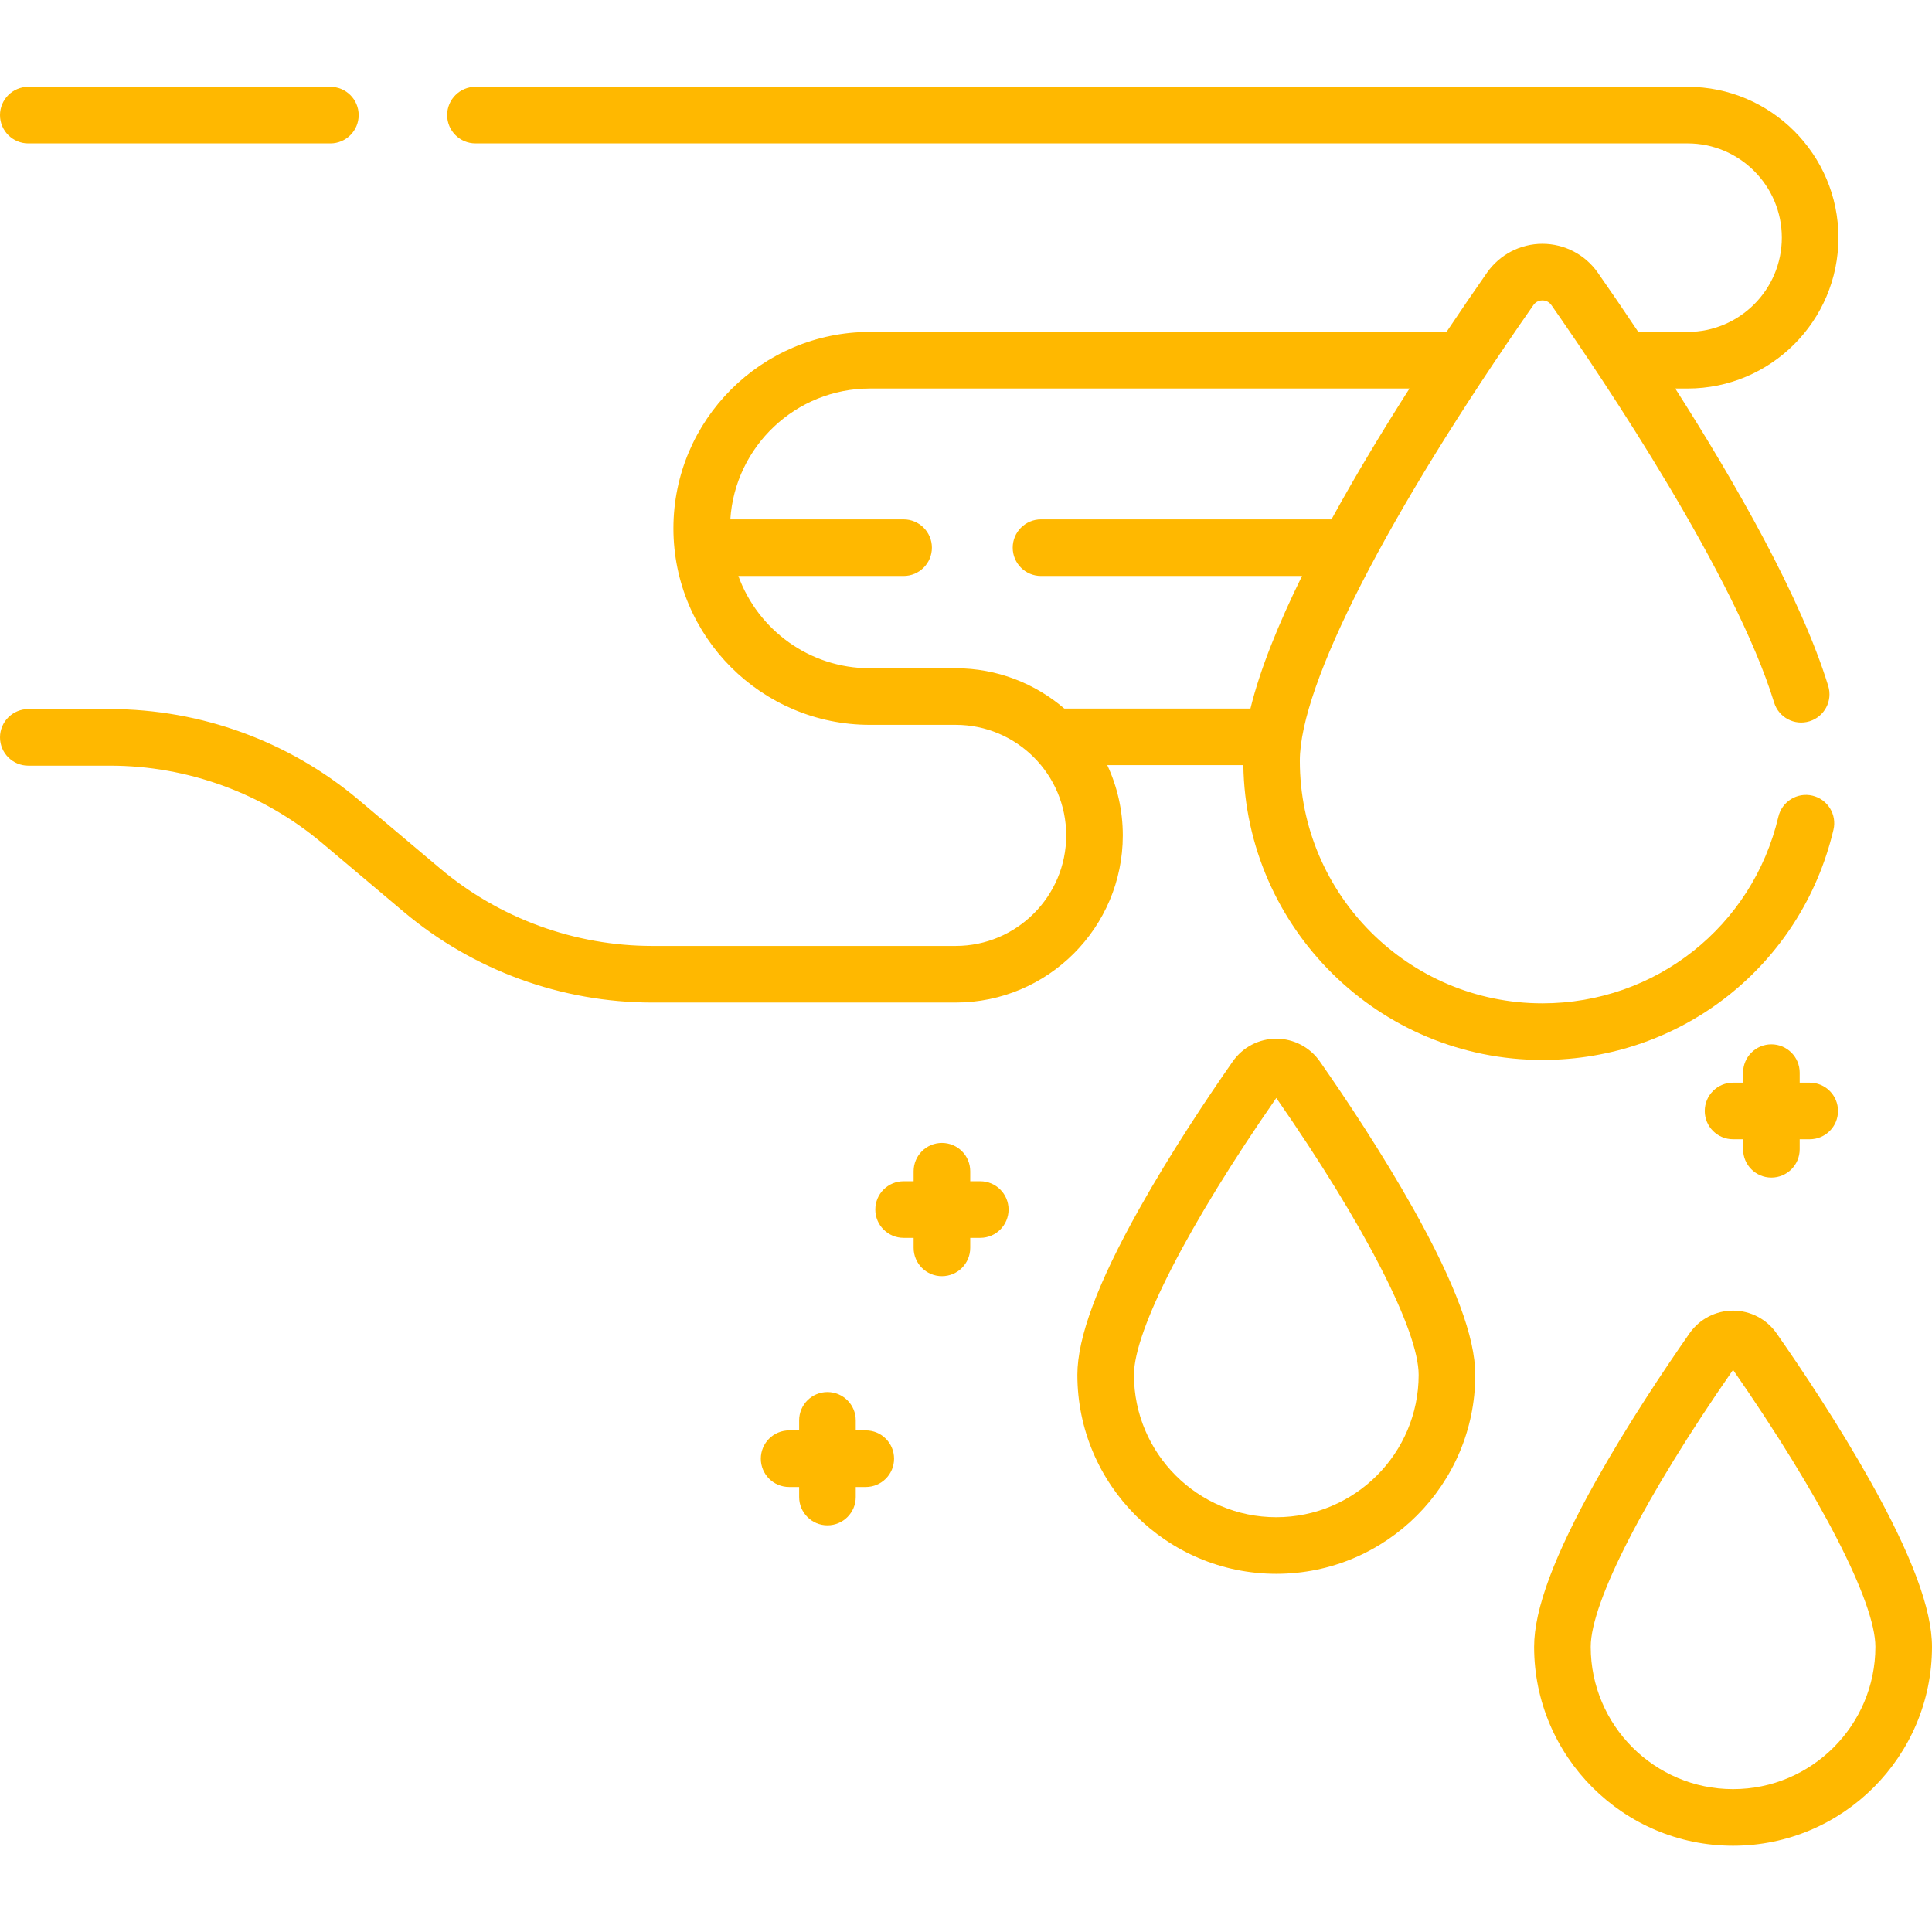 <?xml version="1.0" encoding="UTF-8"?> <svg xmlns="http://www.w3.org/2000/svg" height="512px" viewBox="0 -23 512 512" width="512px" class=""> <g> <path d="m293.438 179.77h36.062c.621 43.184 35.922 78.125 79.25 78.125 36.938 0 68.66-25.086 77.141-61.012.953-4.031-1.547-8.07-5.578-9.023-4.031-.949-8.07 1.547-9.02 5.578-6.875 29.121-32.594 49.457-62.543 49.457-35.445 0-64.281-28.836-64.281-64.277 0-20.102 23.137-65.246 61.891-120.758.758-1.086 1.824-1.25 2.391-1.25s1.633.164 2.391 1.25c14.309 20.496 48.699 71.785 59.02 105.328 1.219 3.961 5.414 6.18 9.375 4.961 3.961-1.215 6.184-5.414 4.961-9.375-7.195-23.391-24.48-53.633-40.539-78.809h3.266c22.047 0 39.98-17.938 39.98-39.984 0-22.043-17.938-39.98-39.98-39.98h-321.223c-4.141 0-7.5 3.359-7.5 7.5s3.359 7.5 7.5 7.5h321.223c13.773 0 24.98 11.207 24.98 24.98 0 13.777-11.207 24.984-24.98 24.984h-13.066c-3.871-5.797-7.512-11.102-10.715-15.691-3.352-4.801-8.844-7.664-14.691-7.664-5.852 0-11.344 2.863-14.691 7.664-3.312 4.746-6.938 10.031-10.723 15.691h-152.809c-28.711 0-52.066 23.355-52.066 52.062 0 28.711 23.355 52.066 52.066 52.066h22.73c16.156 0 29.297 13.141 29.297 29.297 0 16.152-13.145 29.297-29.297 29.297h-80.379c-20.559 0-40.535-7.293-56.254-20.539l-21.559-18.164c-18.422-15.523-41.832-24.07-65.922-24.07h-21.645c-4.141 0-7.5 3.359-7.5 7.5 0 4.145 3.359 7.5 7.5 7.5h21.645c20.555 0 40.535 7.297 56.254 20.539l21.559 18.164c18.422 15.523 41.832 24.07 65.922 24.07h80.379c24.426 0 44.297-19.871 44.297-44.297 0-6.648-1.48-12.953-4.117-18.621zm-62.914-25.676c-16.012 0-29.68-10.207-34.852-24.457h43.793c4.141 0 7.5-3.355 7.5-7.5 0-4.141-3.359-7.5-7.5-7.5h-45.918c1.234-19.324 17.344-34.672 36.977-34.672h143.008c-7.055 11.051-14.223 22.895-20.676 34.672h-76.977c-4.145 0-7.5 3.359-7.5 7.5 0 4.145 3.355 7.5 7.5 7.5h69.168c-6.203 12.613-11.117 24.699-13.664 35.133h-49.332c-7.75-6.645-17.805-10.676-28.793-10.676zm0 0" data-original="#000000" class="active-path" data-old_color="#ffb800" fill="#ffb800"></path> <path d="m7.5 15.004h80.051c4.145 0 7.5-3.359 7.5-7.5 0-4.145-3.355-7.5-7.5-7.5h-80.051c-4.141 0-7.5 3.355-7.5 7.5 0 4.141 3.359 7.5 7.5 7.5zm0 0" data-original="#000000" class="active-path" data-old_color="#ffb800" fill="#ffb800"></path> <path d="m349.766 258.281c-2.629-3.766-6.938-6.016-11.531-6.016-4.59 0-8.902 2.25-11.531 6.016-6.691 9.586-16.426 24.148-24.809 39.105-11.023 19.672-16.379 34.055-16.379 43.969 0 29.07 23.648 52.723 52.719 52.723 29.074 0 52.723-23.652 52.723-52.723 0-9.914-5.359-24.297-16.383-43.969-8.383-14.957-18.117-29.52-24.809-39.105zm-11.531 120.797c-20.801 0-37.723-16.922-37.723-37.723 0-11.805 14.434-39.863 37.723-73.383 23.289 33.52 37.723 61.578 37.723 73.383 0 20.801-16.922 37.723-37.723 37.723zm0 0" data-original="#000000" class="active-path" data-old_color="#ffb800" fill="#ffb800"></path> <path d="m495.617 369.449c-8.379-14.957-18.117-29.52-24.809-39.105-2.629-3.766-6.941-6.016-11.531-6.016s-8.902 2.25-11.531 6.016c-6.688 9.586-16.426 24.152-24.805 39.105-11.023 19.672-16.383 34.055-16.383 43.969 0 29.07 23.648 52.723 52.719 52.723 29.074 0 52.723-23.652 52.723-52.723 0-9.914-5.359-24.297-16.383-43.969zm-36.34 81.691c-20.797 0-37.719-16.922-37.719-37.723 0-11.805 14.43-39.863 37.719-73.387 23.289 33.523 37.723 61.582 37.723 73.387 0 20.801-16.922 37.723-37.723 37.723zm0 0" data-original="#000000" class="active-path" data-old_color="#ffb800" fill="#ffb800"></path> <path d="m259.781 290.043h-2.66v-2.656c0-4.145-3.355-7.5-7.5-7.5-4.141 0-7.5 3.355-7.5 7.5v2.656h-2.656c-4.141 0-7.5 3.359-7.5 7.5s3.359 7.5 7.5 7.5h2.656v2.656c0 4.145 3.359 7.5 7.5 7.5 4.145 0 7.5-3.355 7.5-7.5v-2.656h2.66c4.141 0 7.5-3.359 7.5-7.5s-3.359-7.5-7.5-7.5zm0 0" data-original="#000000" class="active-path" data-old_color="#ffb800" fill="#ffb800"></path> <path d="m469.438 289.07c4.141 0 7.5-3.355 7.5-7.5v-2.656h2.656c4.141 0 7.5-3.355 7.5-7.5 0-4.141-3.359-7.5-7.5-7.5h-2.656v-2.656c0-4.141-3.359-7.5-7.5-7.5-4.145 0-7.5 3.359-7.5 7.5v2.656h-2.66c-4.141 0-7.5 3.359-7.5 7.5 0 4.145 3.359 7.5 7.5 7.5h2.66v2.656c0 4.145 3.355 7.5 7.5 7.5zm0 0" data-original="#000000" class="active-path" data-old_color="#ffb800" fill="#ffb800"></path> <path d="m229.438 356.07h-2.656v-2.66c0-4.141-3.355-7.5-7.5-7.5-4.141 0-7.5 3.359-7.5 7.5v2.66h-2.656c-4.141 0-7.5 3.355-7.5 7.5 0 4.141 3.359 7.5 7.5 7.5h2.656v2.656c0 4.141 3.359 7.5 7.5 7.5 4.145 0 7.5-3.359 7.5-7.5v-2.656h2.656c4.145 0 7.5-3.359 7.5-7.5 0-4.145-3.355-7.5-7.5-7.5zm0 0" data-original="#000000" class="active-path" data-old_color="#ffb800" fill="#ffb800"></path> </g> </svg> 